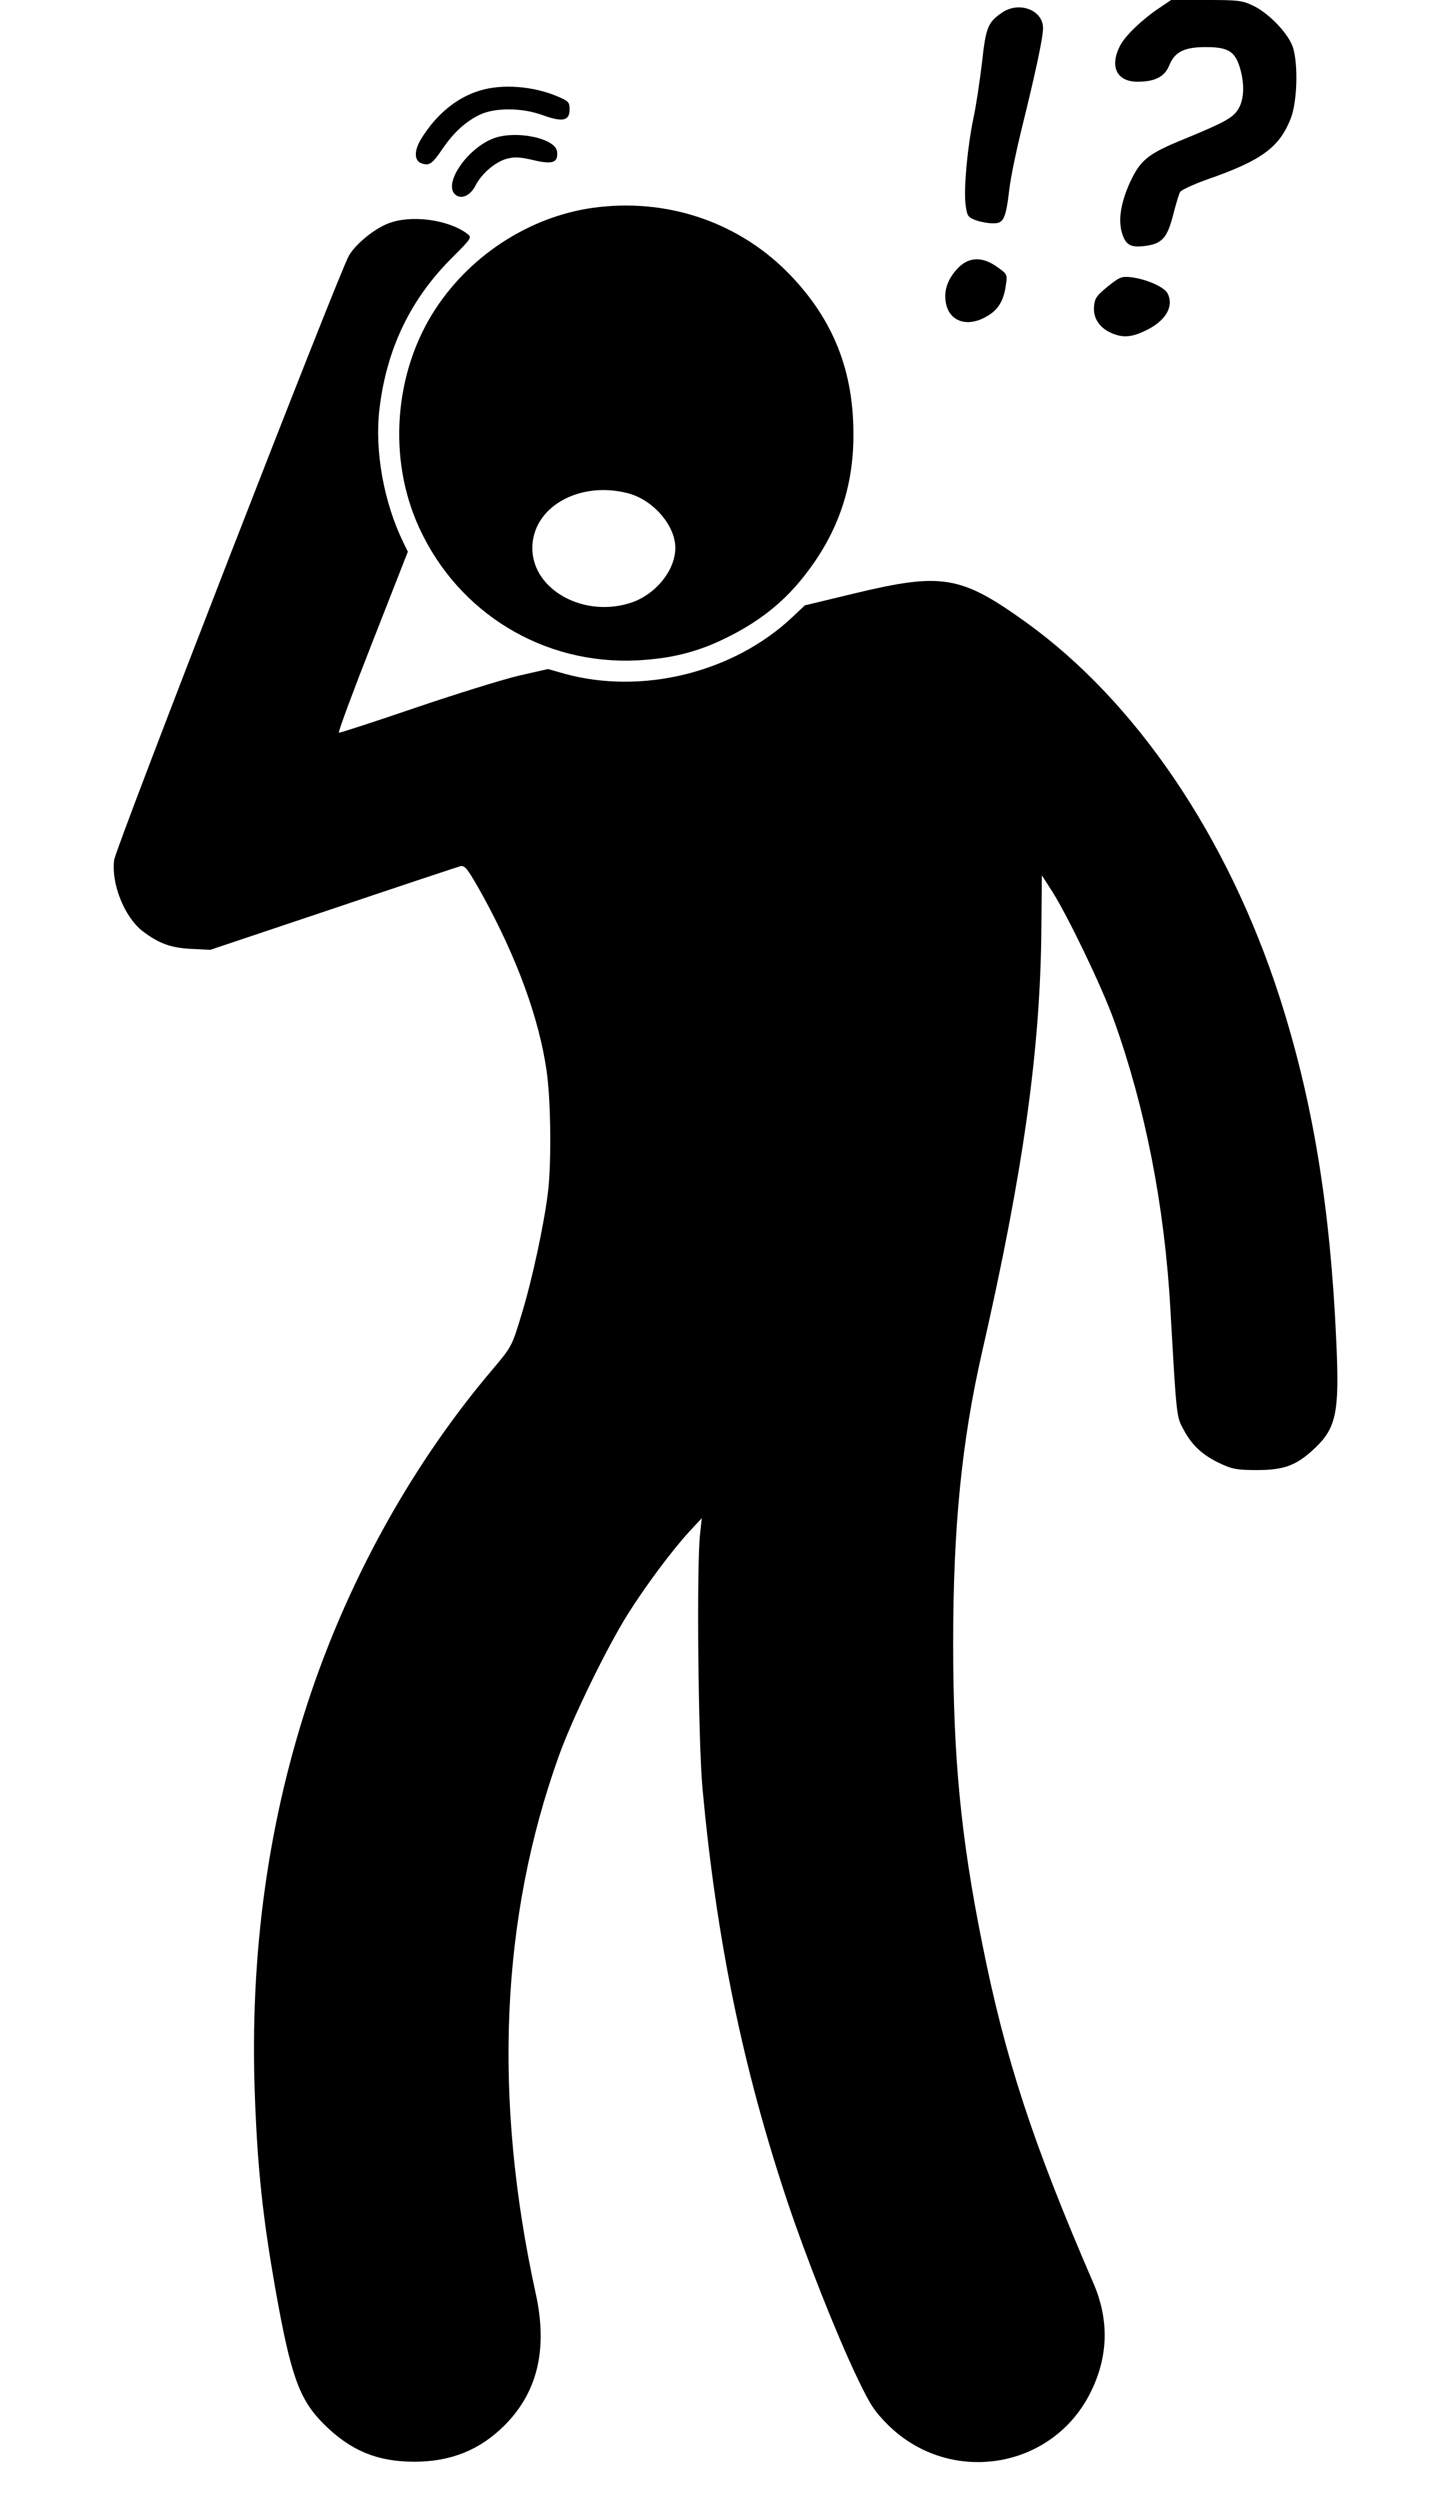 <?xml version="1.0" standalone="no"?>
<!DOCTYPE svg PUBLIC "-//W3C//DTD SVG 20010904//EN"
 "http://www.w3.org/TR/2001/REC-SVG-20010904/DTD/svg10.dtd">
<svg version="1.0" xmlns="http://www.w3.org/2000/svg"
 width="600pt" height="1040pt" viewBox="0 0 600 1040"
 preserveAspectRatio="xMidYMid meet">
<g transform="translate(0,1040) scale(0.1,-0.1)"
fill="#000000" stroke="none">
<path d="M4827 10369 c-73 -48 -146 -118 -167 -160 -44 -86 -13 -149 73 -149
73 0 114 21 133 70 22 53 60 73 144 74 95 1 125 -15 146 -76 23 -70 22 -137
-2 -179 -22 -38 -54 -56 -221 -125 -156 -63 -187 -88 -231 -182 -39 -86 -51
-160 -32 -216 15 -46 37 -57 95 -49 70 9 92 34 116 128 11 43 24 87 29 96 5 9
58 33 117 54 224 78 297 133 344 253 26 67 31 218 10 291 -16 56 -96 142 -164
176 -48 23 -61 25 -197 25 l-147 0 -46 -31z"/>
<path d="M4170 10348 c-60 -41 -68 -62 -84 -208 -9 -74 -24 -179 -36 -233 -26
-127 -41 -299 -32 -361 6 -45 10 -50 42 -62 19 -7 51 -13 71 -13 45 -1 54 17
69 144 6 50 29 160 50 245 58 234 90 383 90 423 0 75 -99 113 -170 65z"/>
<path d="M1996 10023 c-97 -29 -183 -101 -245 -203 -28 -47 -28 -88 2 -99 32
-12 44 -5 87 58 47 70 99 117 159 145 64 29 174 28 259 -3 82 -30 112 -24 112
23 0 31 -4 35 -48 54 -102 44 -233 54 -326 25z"/>
<path d="M2055 9825 c-111 -41 -213 -191 -160 -235 25 -21 63 -3 84 39 26 50
82 98 131 111 31 8 54 7 109 -6 80 -19 104 -11 99 35 -6 56 -170 90 -263 56z"/>
<path d="M2495 9539 c-271 -29 -529 -189 -683 -424 -173 -264 -200 -625 -67
-912 163 -354 517 -569 905 -550 138 7 245 33 358 87 151 72 260 159 352 282
129 170 191 355 191 568 1 265 -82 476 -260 663 -205 215 -495 319 -796 286z
m115 -1190 c106 -26 200 -134 200 -228 0 -92 -80 -192 -181 -227 -196 -67
-414 51 -414 226 0 169 192 280 395 229z"/>
<path d="M1614 9470 c-58 -23 -133 -84 -162 -133 -38 -62 -970 -2461 -977
-2514 -13 -99 43 -238 118 -296 68 -52 119 -70 202 -74 l80 -4 510 171 c281
95 520 174 531 177 19 4 31 -12 94 -125 141 -258 232 -505 264 -724 18 -122
21 -382 6 -508 -17 -137 -66 -365 -110 -508 -40 -133 -41 -134 -122 -230 -323
-381 -582 -843 -749 -1329 -183 -535 -262 -1102 -238 -1705 11 -291 33 -495
84 -785 65 -367 100 -465 204 -568 110 -109 221 -155 375 -155 152 0 273 49
375 151 138 138 181 318 130 549 -178 814 -146 1560 96 2235 56 157 200 452
288 592 77 122 186 267 256 343 l51 55 -7 -65 c-15 -128 -8 -862 10 -1060 58
-627 167 -1160 353 -1717 78 -233 203 -550 290 -732 56 -117 72 -141 131 -200
257 -251 681 -183 840 136 75 149 79 303 12 457 -252 582 -367 933 -463 1416
-88 438 -120 771 -120 1245 0 479 35 836 119 1205 173 756 244 1265 248 1767
l2 222 43 -67 c67 -106 206 -395 257 -536 131 -365 211 -775 235 -1204 26
-458 25 -444 56 -501 34 -64 80 -106 154 -140 47 -22 68 -26 150 -26 109 0
160 18 229 80 102 92 115 152 101 459 -25 558 -98 1000 -236 1429 -215 666
-597 1230 -1057 1560 -269 193 -348 206 -710 119 l-208 -50 -52 -49 c-245
-231 -626 -325 -950 -235 l-67 19 -123 -28 c-67 -16 -261 -76 -431 -134 -170
-58 -312 -104 -316 -103 -4 2 59 172 140 378 l147 375 -17 35 c-83 168 -122
385 -101 560 30 250 129 456 303 629 80 80 82 83 63 98 -79 60 -236 81 -331
43z"/>
<path d="M3989 9288 c-44 -45 -62 -92 -54 -144 12 -80 88 -108 169 -61 48 26
72 65 81 129 7 46 7 47 -35 77 -61 44 -116 43 -161 -1z"/>
<path d="M4609 9208 c-47 -38 -54 -49 -57 -84 -4 -48 24 -89 74 -110 47 -20
82 -17 139 10 85 40 121 101 93 156 -15 27 -90 60 -154 67 -37 4 -47 0 -95
-39z"/>
</g>
</svg>

